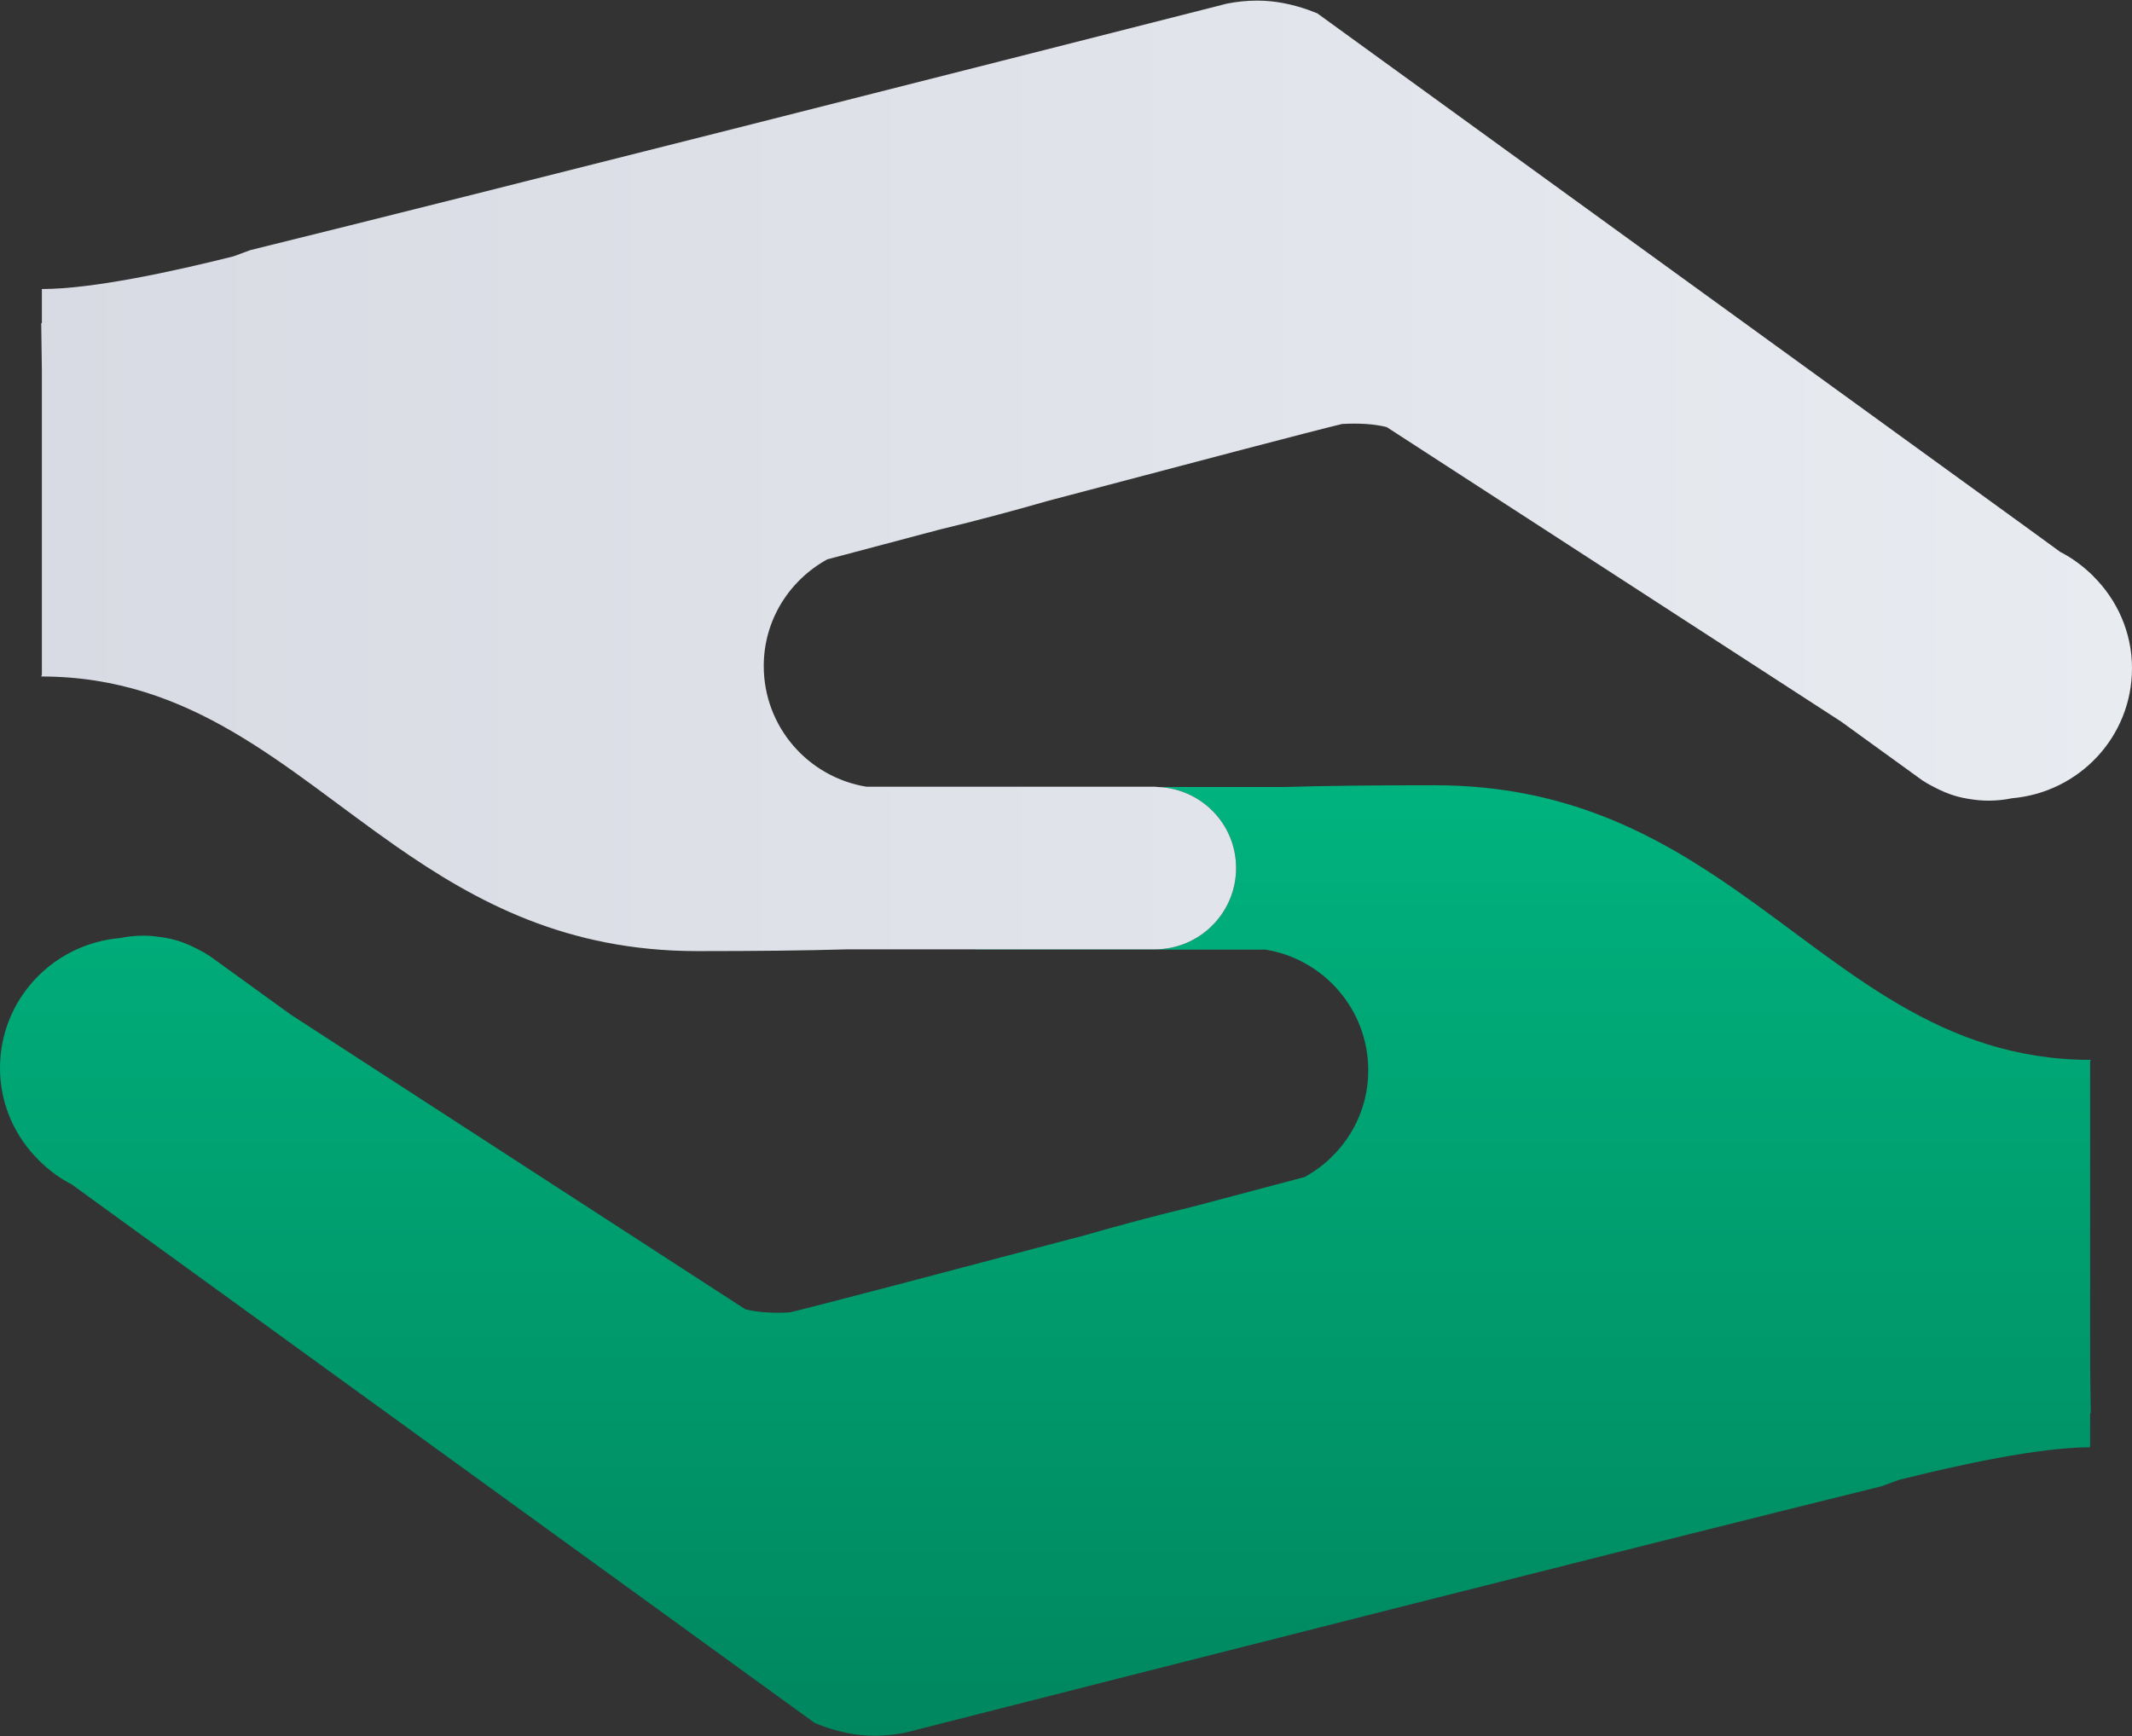 <svg width="604" height="492" viewBox="0 0 604 492" fill="none" xmlns="http://www.w3.org/2000/svg">
<rect x="0" y="0" width="604" height="492" fill="#333333" stroke="none"/>
<path d="M592.135 300.828L592.317 300.314C549.519 300.314 523.336 274.226 491.854 252.254C468.989 236.292 443.351 222.503 406.461 222.503C389.883 222.503 375.812 222.634 363.865 223.001H327.97C340.301 223.432 350.19 233.503 350.19 245.949C350.19 258.678 339.866 268.999 327.14 268.999H276.03C276.295 269.015 276.559 269.082 276.844 269.082H326.145H358.555C375.031 271.773 387.627 286.044 387.627 303.283C387.627 316.36 380.326 327.594 369.638 333.504C367.05 334.184 354.553 337.502 337.86 341.932C327.125 344.52 316.904 347.258 307.343 350.015L305.269 350.561C269.393 360.055 230.761 370.225 223.759 371.869C219.113 372.118 214.881 371.901 211.147 370.988L82.459 287.554L59.144 270.695V270.743C58.033 269.997 56.852 269.368 55.643 268.752C53.932 267.89 52.158 267.108 50.281 266.547C48.804 266.097 47.278 265.781 45.734 265.551C44.075 265.302 42.4 265.117 40.692 265.117C38.384 265.117 36.145 265.35 33.987 265.8C14.97 267.439 0 283.222 0 302.654C0 312.926 4.266 322.117 11.051 328.806L11.019 328.838L11.201 328.972C13.907 331.611 16.942 333.884 20.327 335.61L29.189 342.05L230.908 488.277L230.924 488.261C231.738 488.577 232.567 488.89 233.397 489.221C237.945 490.798 242.741 491.829 247.802 491.829C250.773 491.829 253.658 491.513 256.463 490.948L257.458 490.699C325.795 473.291 467.012 437.416 533.105 421.121C534.733 420.505 536.258 419.96 537.87 419.36C554.729 415.112 577.728 410.087 592.134 410.087V400.443L592.316 400.427L592.134 387.168V303.734V300.828H592.135Z" fill="url(#paint0_linear_16_6)"/>
<path d="M234.362 158.497C236.95 157.802 249.447 154.483 266.124 150.069C276.875 147.481 287.081 144.742 296.658 141.986L298.713 141.44C334.592 131.946 373.221 121.776 380.242 120.132C384.872 119.883 389.12 120.081 392.854 121.013L521.543 204.431L544.842 221.29L544.858 221.259C545.952 222.005 547.15 222.634 548.343 223.234C550.069 224.112 551.843 224.893 553.72 225.455C555.179 225.905 556.723 226.22 558.267 226.45C559.907 226.699 561.586 226.865 563.309 226.865C565.6 226.865 567.841 226.635 570.014 226.185C589.014 224.541 604 208.777 604 189.345C604 179.057 599.717 169.863 592.949 163.177L592.965 163.142L592.799 163.011C590.093 160.388 587.058 158.115 583.672 156.389L574.81 149.933L373.09 3.708L373.074 3.739C372.244 3.423 371.415 3.11 370.585 2.779C366.054 1.203 361.257 0.171 356.18 0.171C353.225 0.171 350.34 0.487 347.535 1.036L346.523 1.301C278.186 18.69 136.969 54.584 70.892 70.879C69.264 71.479 67.72 72.04 66.127 72.64C49.268 76.872 26.268 81.898 11.863 81.898V91.558L11.681 91.574L11.863 104.833V188.251V191.17L11.681 191.684C54.462 191.684 80.662 217.772 112.144 239.743C135.009 255.689 160.631 269.494 197.537 269.494C214.115 269.494 228.185 269.344 240.133 268.996H276.028H327.138C339.864 268.996 350.188 258.676 350.188 245.946C350.188 233.5 340.298 223.429 327.968 222.998C327.687 222.982 327.419 222.915 327.139 222.915H277.853H245.444C228.968 220.209 216.372 205.954 216.372 188.715C216.373 175.64 223.675 164.388 234.362 158.497Z" fill="url(#paint1_linear_16_6)"/>
<defs>
<linearGradient id="paint0_linear_16_6" x1="296.159" y1="222.503" x2="296.159" y2="491.829" gradientUnits="userSpaceOnUse">
<stop stop-color="#00B37E"/>
<stop offset="1" stop-color="#00875F"/>
</linearGradient>
<linearGradient id="paint1_linear_16_6" x1="11.681" y1="134.832" x2="604" y2="134.832" gradientUnits="userSpaceOnUse">
<stop stop-color="#D8DBE3"/>
<stop offset="1" stop-color="#E8EBF0"/>
</linearGradient>
</defs>
</svg>
